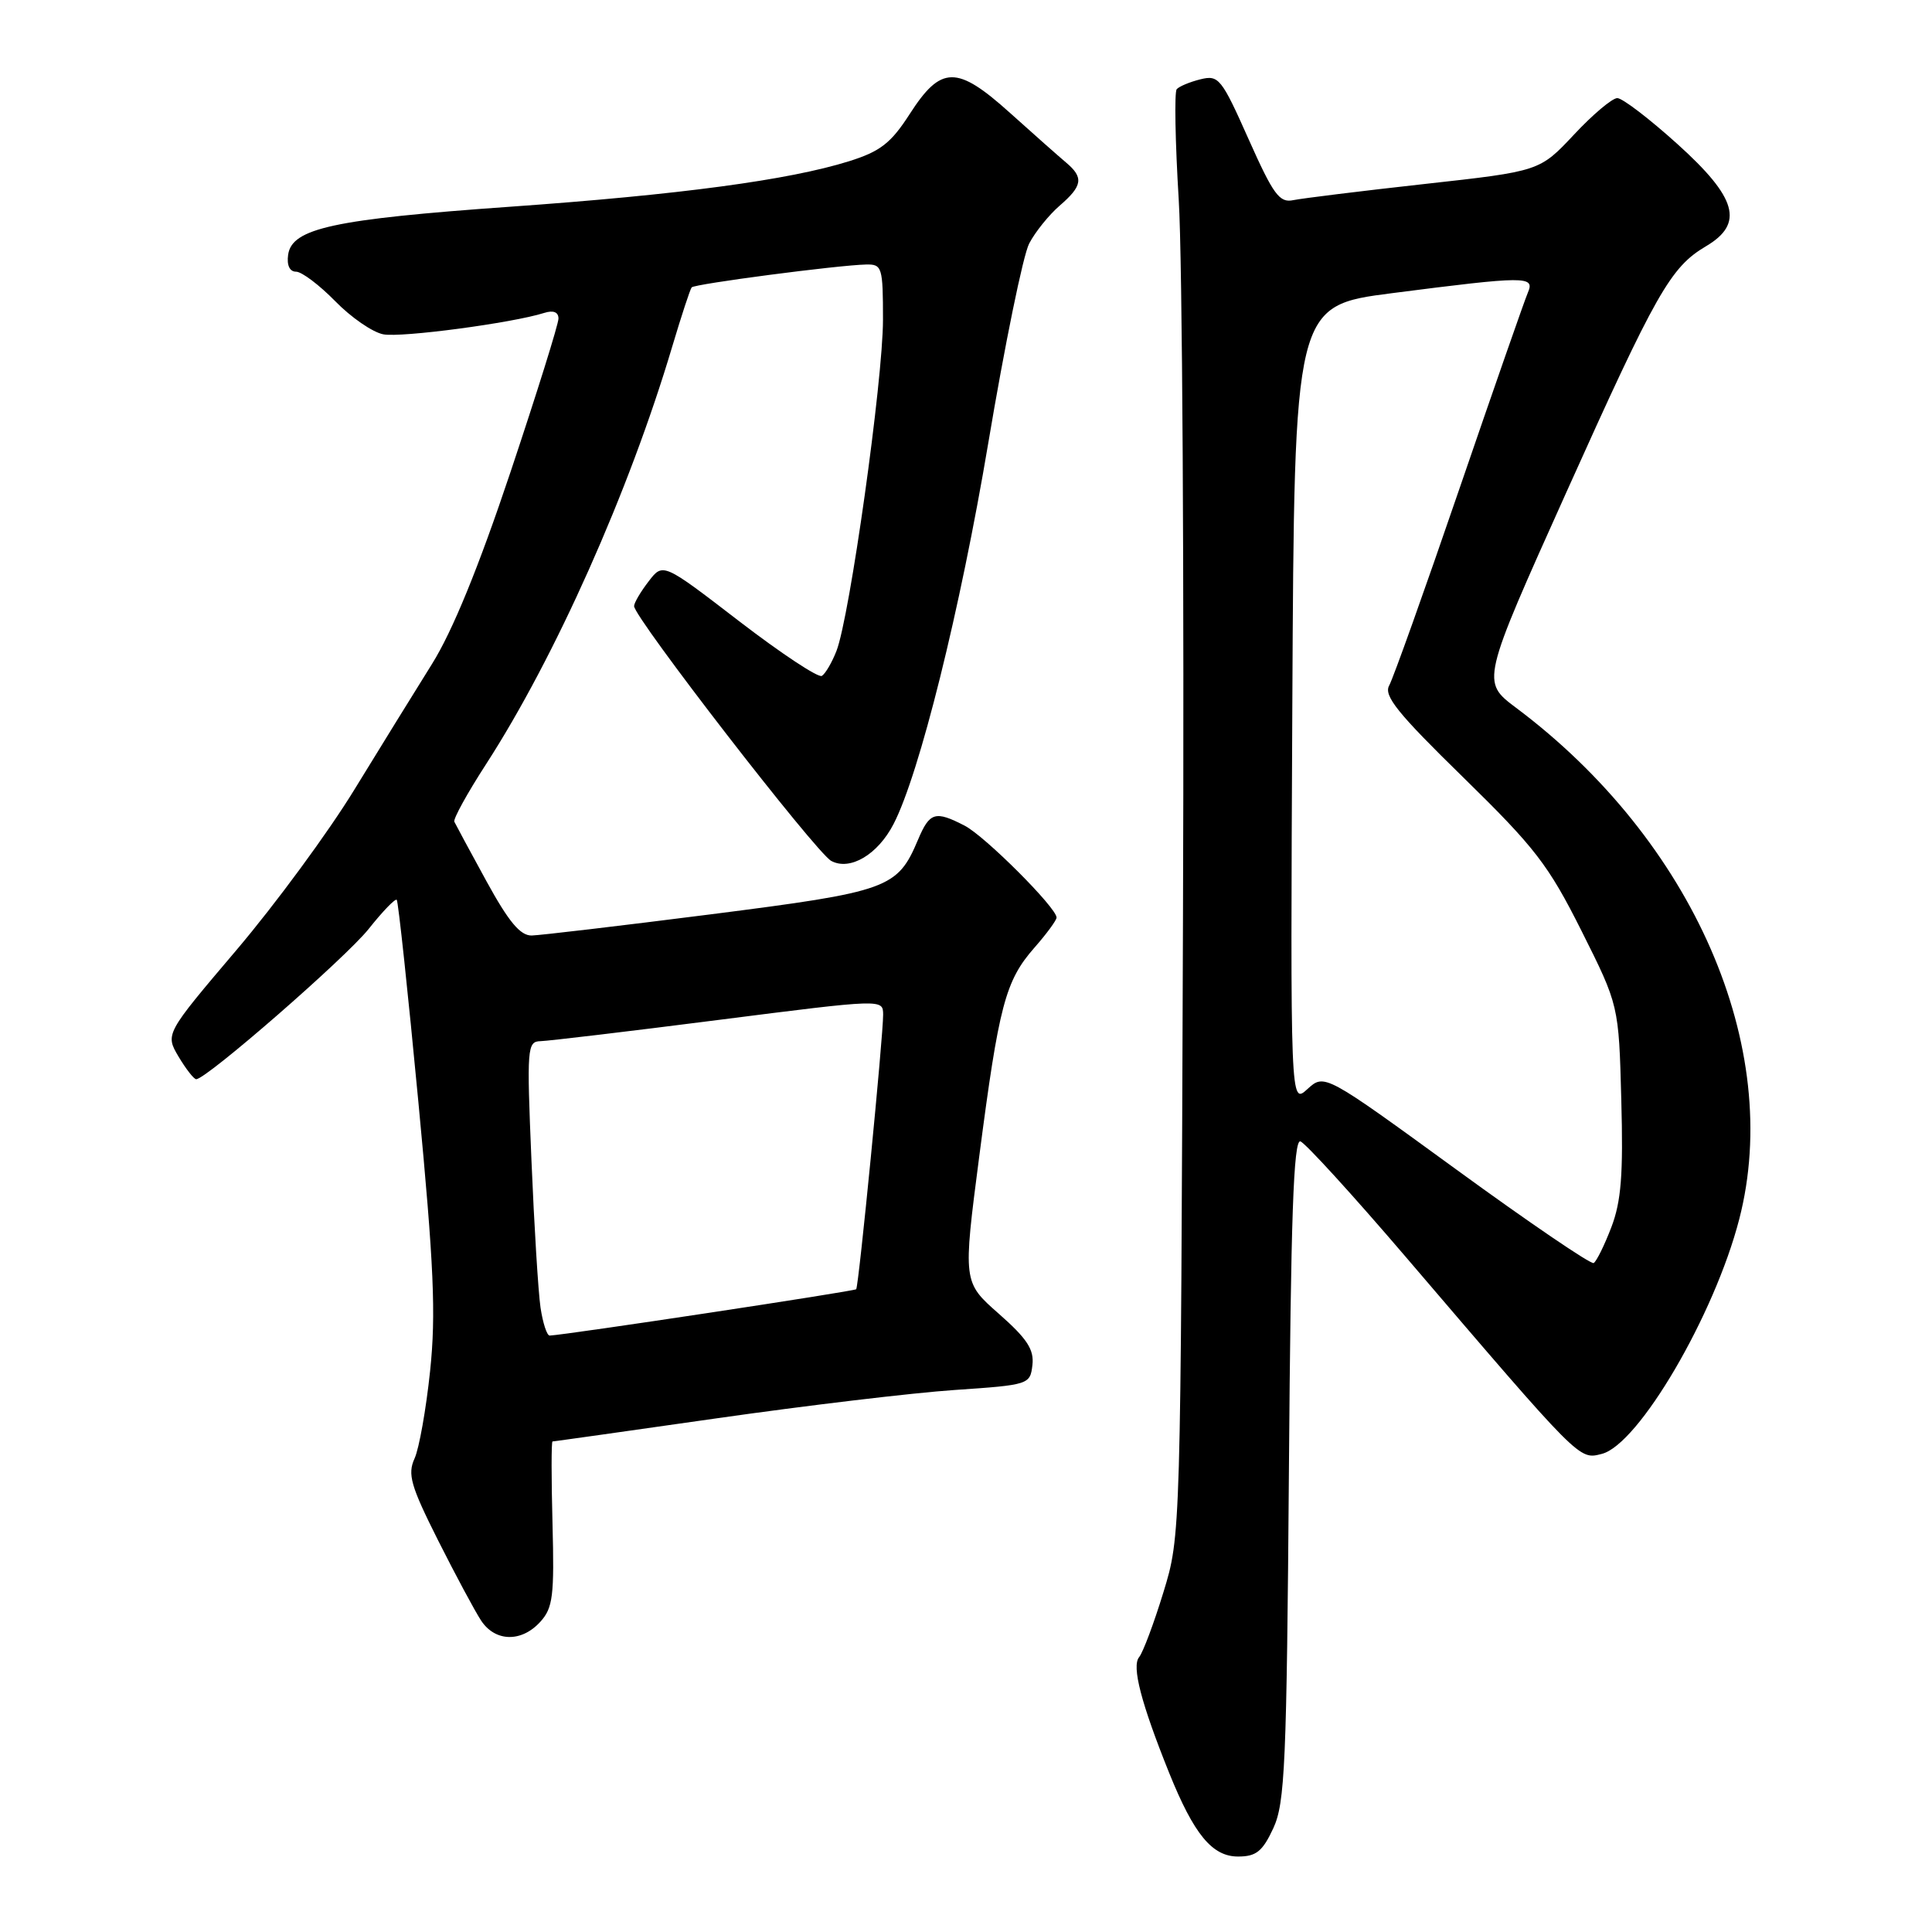 <?xml version="1.0" encoding="UTF-8" standalone="no"?>
<!DOCTYPE svg PUBLIC "-//W3C//DTD SVG 1.1//EN" "http://www.w3.org/Graphics/SVG/1.1/DTD/svg11.dtd" >
<svg xmlns="http://www.w3.org/2000/svg" xmlns:xlink="http://www.w3.org/1999/xlink" version="1.1" viewBox="0 0 256 256">
 <g >
 <path fill="currentColor"
d=" M 168.72 242.25 C 170.27 238.90 170.49 233.80 170.79 194.69 C 171.04 161.35 171.40 150.96 172.31 151.24 C 172.96 151.45 179.25 158.34 186.28 166.56 C 209.54 193.76 209.20 193.42 212.24 192.65 C 217.12 191.43 227.18 174.26 230.46 161.54 C 236.33 138.81 224.35 111.35 200.88 93.78 C 196.27 90.32 196.27 90.32 207.55 65.23 C 219.49 38.68 221.35 35.41 226.05 32.63 C 231.13 29.63 230.18 26.22 222.26 19.08 C 218.56 15.74 214.98 13.00 214.30 13.00 C 213.63 13.00 211.04 15.18 208.55 17.85 C 204.01 22.69 204.01 22.69 188.76 24.38 C 180.37 25.31 172.54 26.28 171.37 26.52 C 169.54 26.91 168.73 25.81 165.44 18.43 C 161.85 10.37 161.48 9.91 159.06 10.51 C 157.65 10.86 156.24 11.45 155.92 11.82 C 155.60 12.19 155.72 18.80 156.19 26.50 C 156.67 34.20 156.92 77.17 156.75 122.00 C 156.45 203.50 156.45 203.50 154.16 210.98 C 152.90 215.09 151.45 218.96 150.94 219.58 C 149.93 220.79 151.21 225.69 154.92 234.92 C 158.21 243.07 160.62 246.00 164.05 246.00 C 166.45 246.00 167.29 245.33 168.72 242.25 Z  M 71.60 214.89 C 73.27 213.05 73.46 211.45 73.21 201.89 C 73.05 195.90 73.05 191.00 73.21 191.00 C 73.37 191.00 83.18 189.62 95.00 187.93 C 106.83 186.24 121.00 184.55 126.50 184.18 C 136.34 183.51 136.50 183.46 136.80 180.88 C 137.04 178.82 136.09 177.37 132.35 174.08 C 127.59 169.89 127.59 169.89 129.76 153.19 C 132.36 133.21 133.21 129.97 137.05 125.59 C 138.67 123.75 140.00 121.94 140.00 121.58 C 140.00 120.28 130.52 110.80 127.83 109.41 C 123.92 107.39 123.19 107.61 121.65 111.25 C 118.91 117.74 117.78 118.14 94.21 121.15 C 82.27 122.67 71.58 123.93 70.46 123.96 C 68.94 123.99 67.41 122.15 64.46 116.77 C 62.28 112.79 60.37 109.24 60.20 108.88 C 60.04 108.51 61.93 105.08 64.41 101.25 C 73.55 87.11 83.35 65.14 89.05 46.00 C 90.28 41.88 91.45 38.31 91.65 38.08 C 92.04 37.62 111.05 35.13 114.75 35.05 C 116.88 35.00 117.00 35.38 117.00 42.37 C 117.00 50.40 112.59 81.80 110.83 86.27 C 110.23 87.80 109.36 89.28 108.90 89.56 C 108.44 89.85 103.51 86.59 97.95 82.32 C 87.85 74.55 87.85 74.55 85.95 77.03 C 84.90 78.39 84.03 79.86 84.02 80.31 C 83.98 81.78 108.13 113.00 110.15 114.08 C 112.64 115.41 116.31 113.24 118.40 109.19 C 121.82 102.59 127.24 80.79 130.94 58.77 C 133.13 45.72 135.57 33.80 136.37 32.27 C 137.16 30.75 138.98 28.49 140.40 27.26 C 143.46 24.62 143.62 23.52 141.25 21.53 C 140.29 20.72 136.94 17.76 133.82 14.95 C 126.78 8.62 124.69 8.65 120.52 15.14 C 118.06 18.96 116.65 20.06 112.52 21.36 C 104.53 23.86 90.10 25.80 67.50 27.40 C 44.22 29.05 38.68 30.25 38.18 33.75 C 37.98 35.14 38.38 36.00 39.23 36.00 C 39.98 36.00 42.31 37.76 44.41 39.90 C 46.50 42.05 49.37 44.03 50.79 44.30 C 53.18 44.76 67.91 42.80 72.12 41.46 C 73.32 41.08 74.00 41.35 74.00 42.21 C 74.00 42.95 71.14 52.09 67.65 62.53 C 63.41 75.20 59.95 83.66 57.23 88.00 C 54.99 91.58 50.37 99.06 46.95 104.64 C 43.54 110.22 36.51 119.79 31.32 125.90 C 21.89 137.01 21.89 137.01 23.66 140.01 C 24.64 141.65 25.69 143.00 26.00 143.00 C 27.35 143.00 45.81 126.91 48.85 123.09 C 50.69 120.77 52.37 119.03 52.57 119.23 C 52.77 119.43 54.06 131.50 55.44 146.05 C 57.50 167.75 57.78 174.15 56.99 181.67 C 56.46 186.71 55.54 191.92 54.93 193.26 C 53.98 195.34 54.42 196.88 58.03 204.07 C 60.35 208.68 62.92 213.47 63.74 214.72 C 65.61 217.57 69.10 217.65 71.60 214.89 Z  M 193.00 154.99 C 175.50 142.25 175.50 142.25 173.24 144.31 C 170.98 146.37 170.98 146.37 171.24 93.44 C 171.50 40.51 171.50 40.51 184.50 38.84 C 202.16 36.57 203.40 36.56 202.46 38.75 C 202.04 39.71 197.95 51.44 193.36 64.82 C 188.78 78.19 184.60 89.89 184.08 90.82 C 183.31 92.18 185.17 94.49 193.88 103.00 C 203.42 112.33 205.17 114.60 209.56 123.35 C 214.50 133.21 214.50 133.21 214.83 145.74 C 215.10 155.62 214.82 159.19 213.51 162.62 C 212.59 165.02 211.54 167.15 211.17 167.36 C 210.80 167.56 202.62 162.00 193.00 154.99 Z  M 71.62 173.25 C 71.32 171.19 70.78 162.41 70.42 153.75 C 69.79 138.80 69.85 138.00 71.63 137.96 C 72.66 137.93 83.29 136.67 95.25 135.14 C 117.00 132.37 117.00 132.37 117.02 134.43 C 117.04 137.25 113.79 170.42 113.45 170.83 C 113.22 171.10 75.00 176.88 72.84 176.97 C 72.47 176.99 71.93 175.31 71.62 173.25 Z "/>
</g>
</svg>